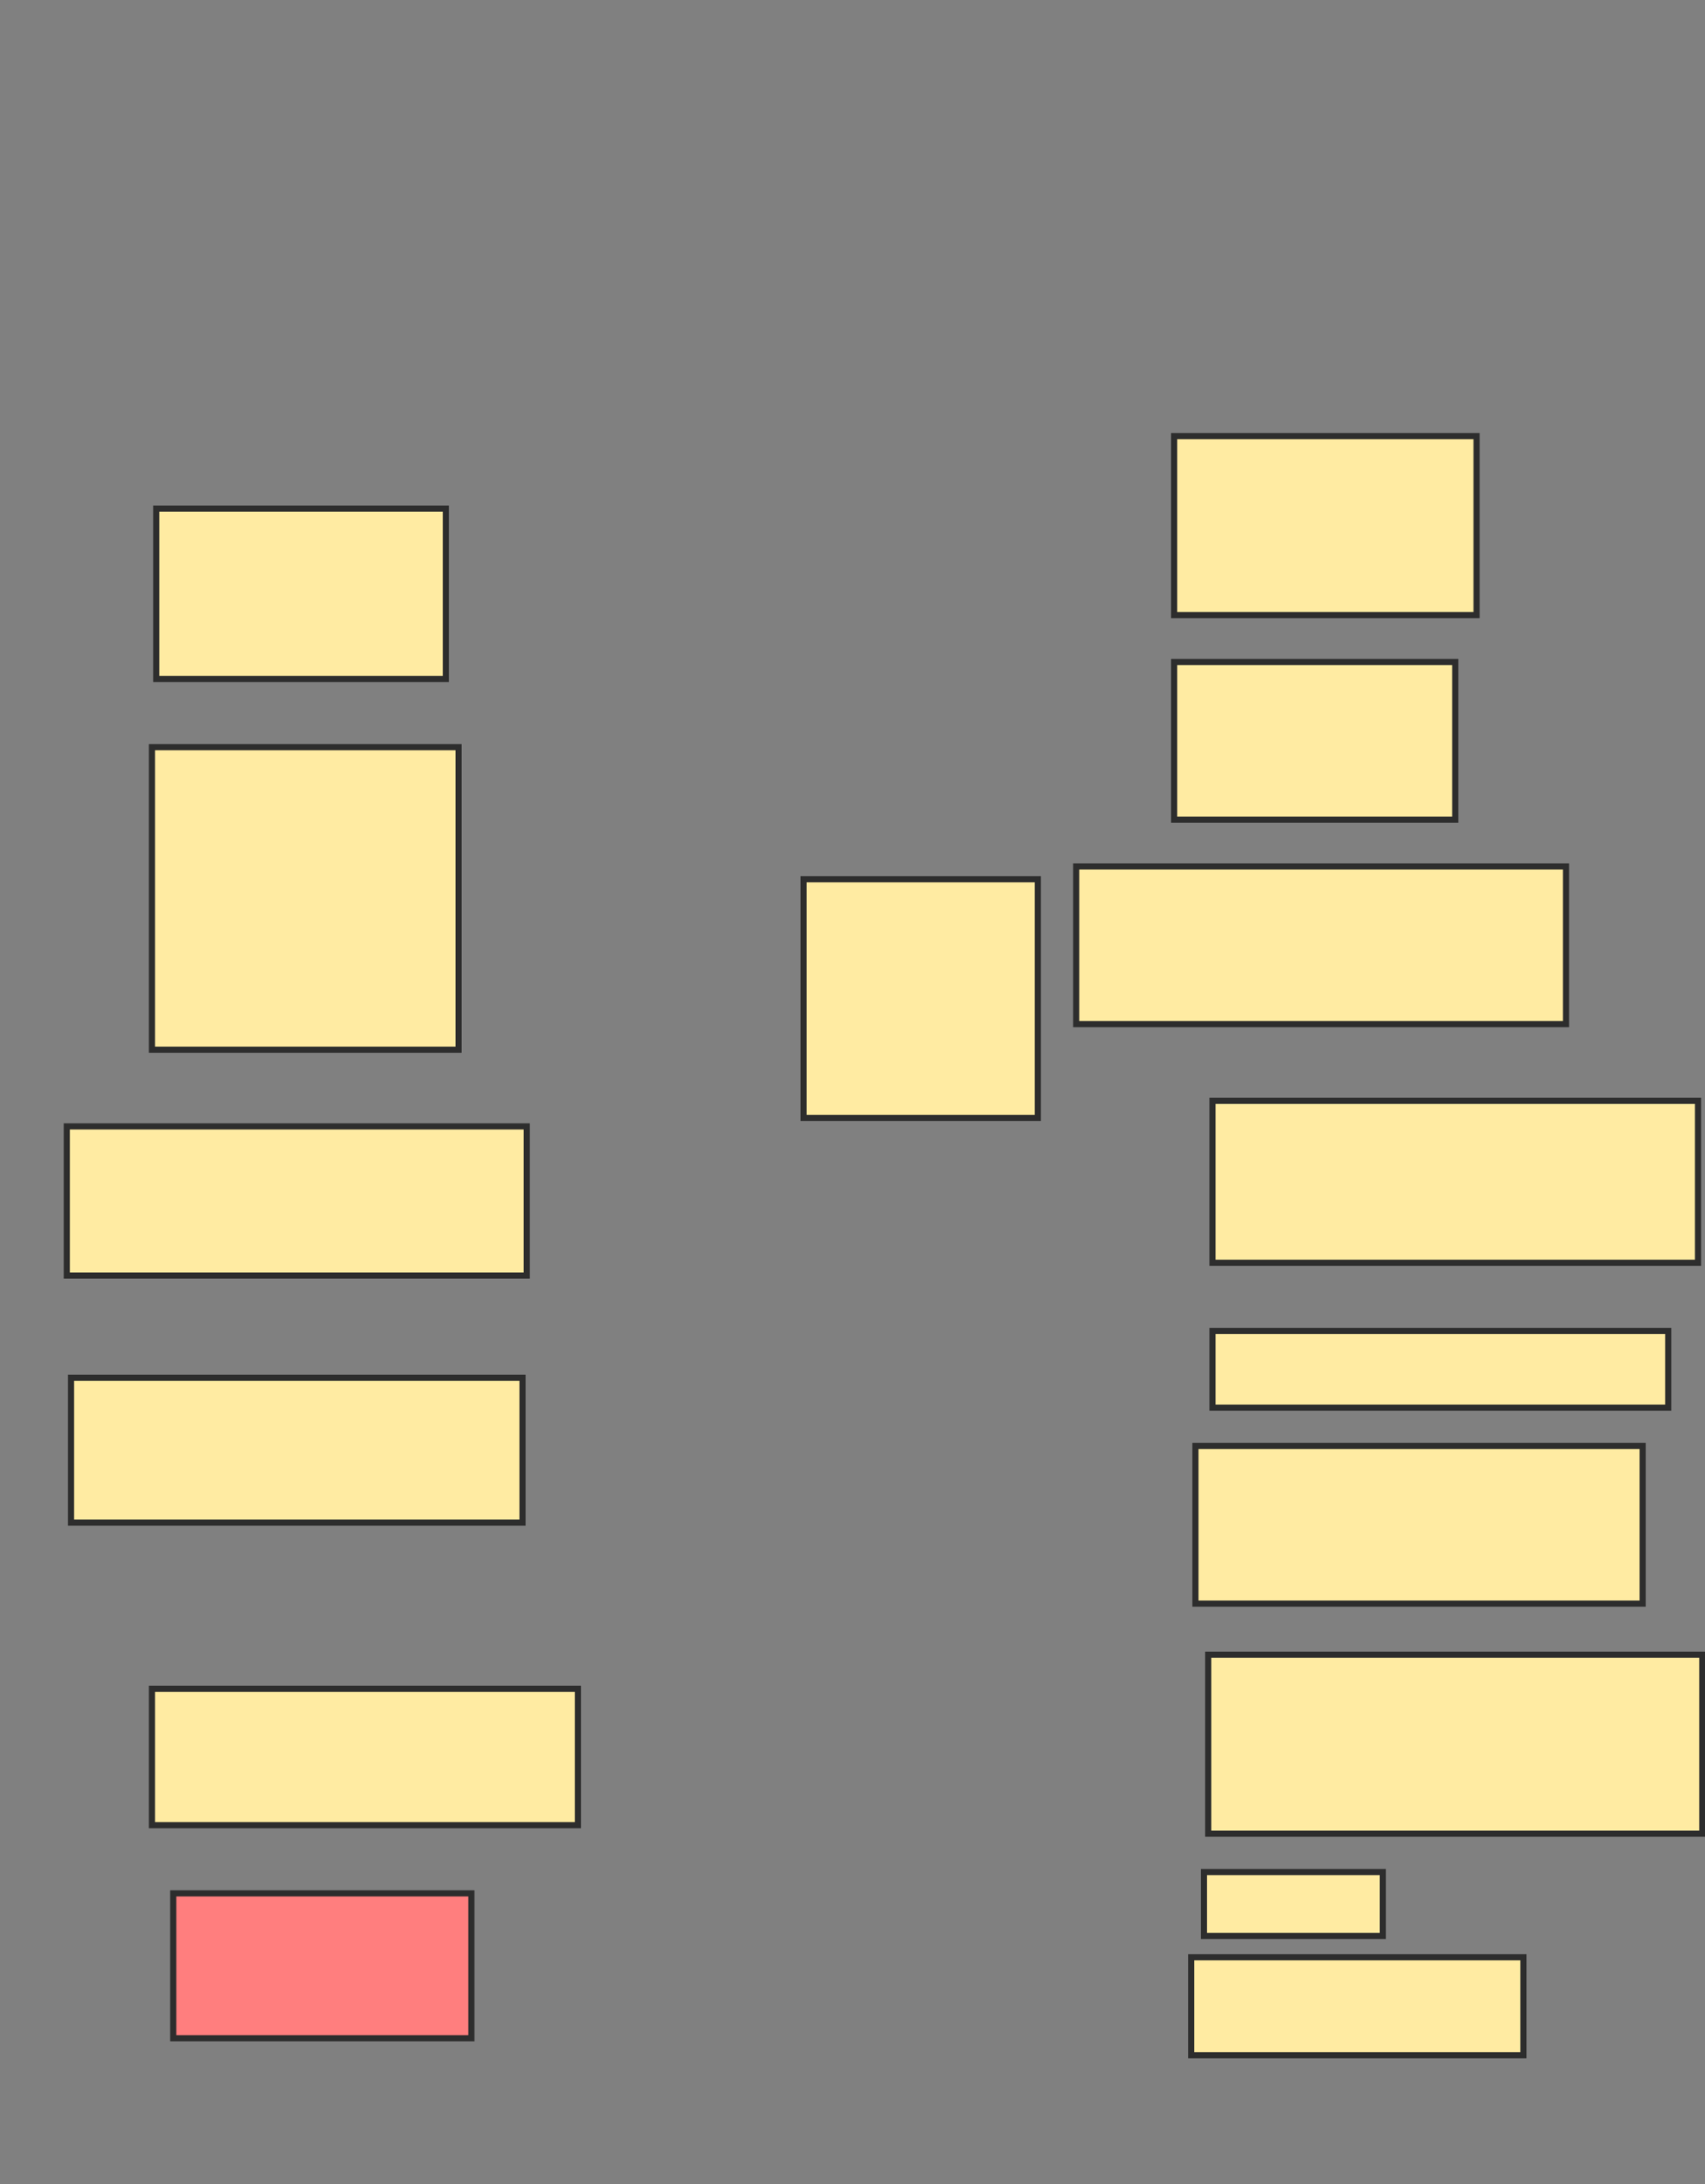 <svg xmlns="http://www.w3.org/2000/svg" width="278" height="356">
 <rect width="100%" height="100%" fill="#808080" stroke="none"/>
 <!-- Created with Image Occlusion Enhanced -->
 <g>
  <title>Labels</title>
 </g>
 <g>
  <title>Masks</title>
  <rect id="1b98c7d1db5e48419f29e5cd2eec712b-ao-1" height="27.778" width="47.222" y="82.889" x="25.472" stroke="#2D2D2D" fill="#FFEBA2"/>
  <rect id="1b98c7d1db5e48419f29e5cd2eec712b-ao-2" height="49.306" width="50" y="121.778" x="24.778" stroke="#2D2D2D" fill="#FFEBA2"/>
  <rect id="1b98c7d1db5e48419f29e5cd2eec712b-ao-3" height="29.167" width="49.306" y="71.083" x="191.444" stroke="#2D2D2D" fill="#FFEBA2"/>
  <rect id="1b98c7d1db5e48419f29e5cd2eec712b-ao-4" height="25.694" width="45.833" y="107.889" x="191.444" stroke="#2D2D2D" fill="#FFEBA2"/>
  <rect id="1b98c7d1db5e48419f29e5cd2eec712b-ao-5" height="25.694" width="79.861" y="141.222" x="175.472" stroke="#2D2D2D" fill="#FFEBA2"/>
  <rect id="1b98c7d1db5e48419f29e5cd2eec712b-ao-6" height="38.889" width="38.194" y="143.306" x="131.028" stroke="#2D2D2D" fill="#FFEBA2"/>
  <rect id="1b98c7d1db5e48419f29e5cd2eec712b-ao-7" height="24.306" width="75" y="183.583" x="10.889" stroke="#2D2D2D" fill="#FFEBA2"/>
  <rect id="1b98c7d1db5e48419f29e5cd2eec712b-ao-8" height="23.611" width="73.611" y="224.556" x="11.583" stroke="#2D2D2D" fill="#FFEBA2"/>
  <rect id="1b98c7d1db5e48419f29e5cd2eec712b-ao-9" height="22.222" width="69.444" y="275.25" x="24.778" stroke="#2D2D2D" fill="#FFEBA2"/>
  <rect id="1b98c7d1db5e48419f29e5cd2eec712b-ao-10" height="23.611" width="48.611" y="308.583" x="28.25" stroke="#2D2D2D" fill="#FF7E7E" class="qshape"/>
  <rect id="1b98c7d1db5e48419f29e5cd2eec712b-ao-11" height="15.972" width="54.167" y="319" x="194.222" stroke="#2D2D2D" fill="#FFEBA2"/>
  <rect id="1b98c7d1db5e48419f29e5cd2eec712b-ao-12" height="29.167" width="80.556" y="269.694" x="197" stroke="#2D2D2D" fill="#FFEBA2"/>
  <rect id="1b98c7d1db5e48419f29e5cd2eec712b-ao-13" height="25.694" width="72.917" y="235.667" x="194.917" stroke="#2D2D2D" fill="#FFEBA2"/>
  <rect id="1b98c7d1db5e48419f29e5cd2eec712b-ao-14" height="26.389" width="79.167" y="179.417" x="197.694" stroke="#2D2D2D" fill="#FFEBA2"/>
  <rect id="1b98c7d1db5e48419f29e5cd2eec712b-ao-15" height="12.5" width="74.306" y="216.917" x="197.694" stroke="#2D2D2D" fill="#FFEBA2"/>
  <rect id="1b98c7d1db5e48419f29e5cd2eec712b-ao-16" height="10.417" width="29.167" y="305.111" x="196.306" stroke="#2D2D2D" fill="#FFEBA2"/>
 </g>
</svg>